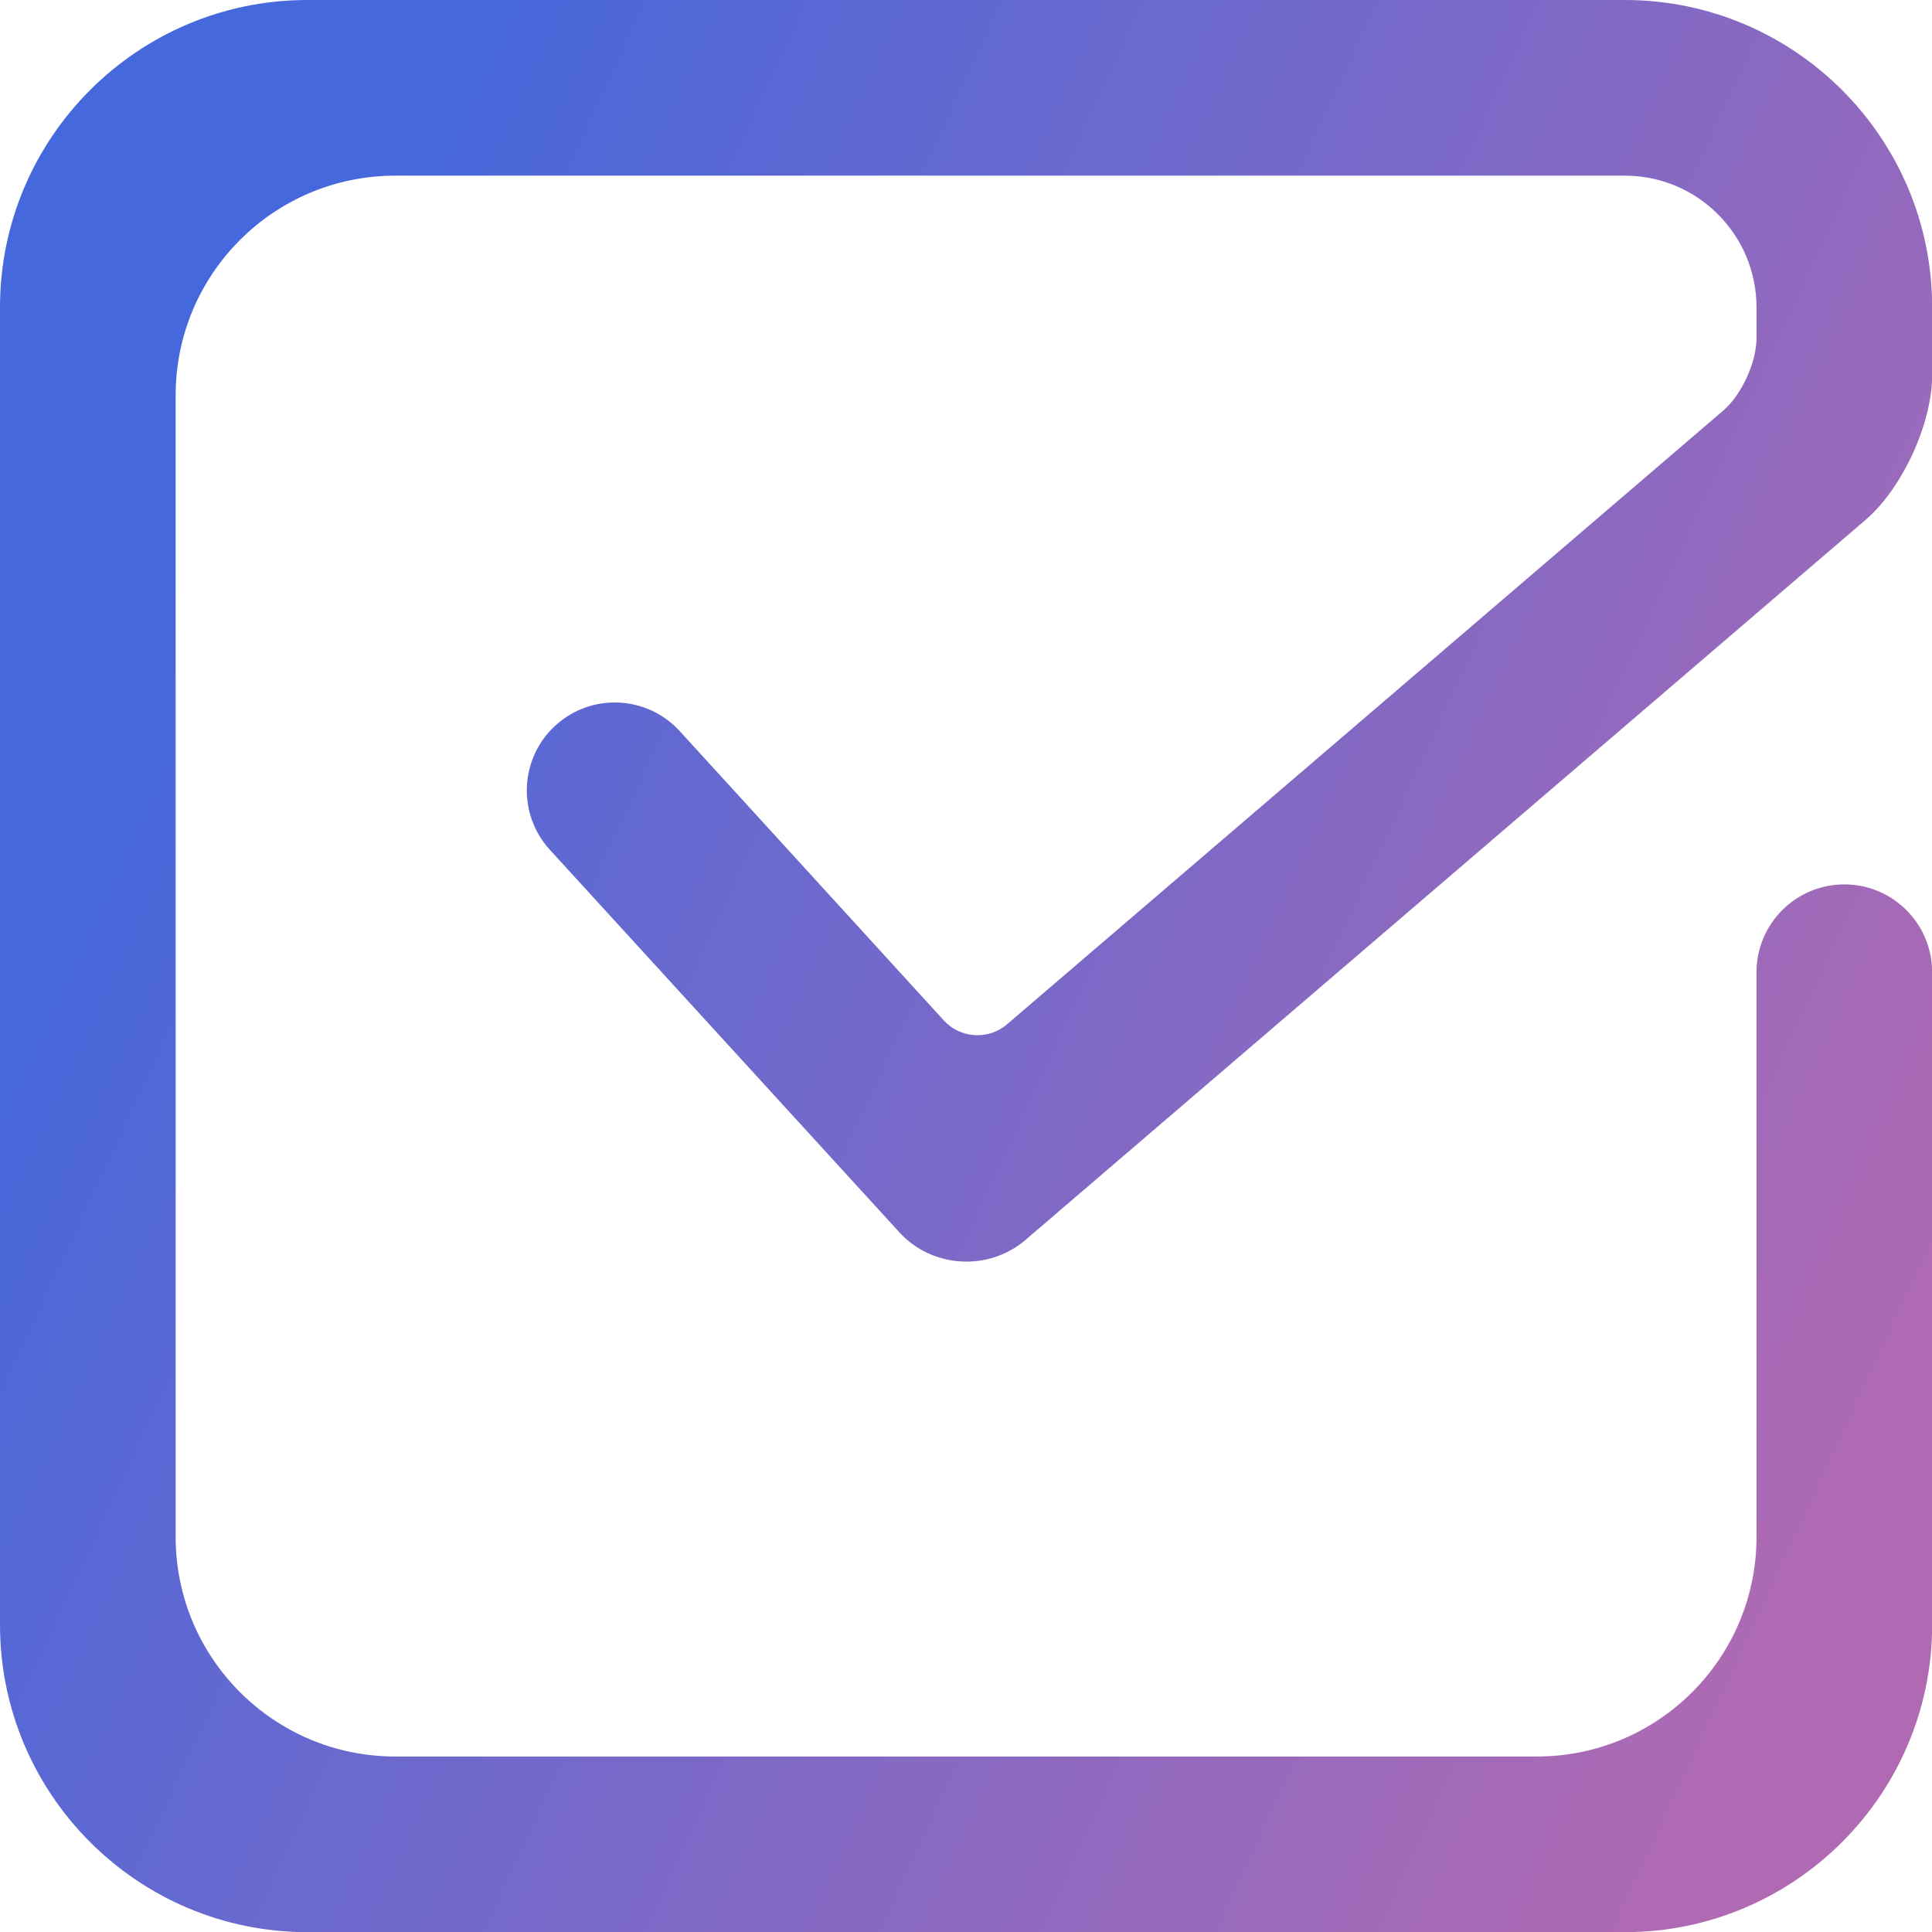 <?xml version="1.0" encoding="UTF-8" standalone="no"?>
<!-- Generator: Gravit.io -->

<svg
   xmlns:dc="http://purl.org/dc/elements/1.1/"
   xmlns:cc="http://creativecommons.org/ns#"
   xmlns:rdf="http://www.w3.org/1999/02/22-rdf-syntax-ns#"
   xmlns:svg="http://www.w3.org/2000/svg"
   xmlns="http://www.w3.org/2000/svg"
   xmlns:sodipodi="http://sodipodi.sourceforge.net/DTD/sodipodi-0.dtd"
   xmlns:inkscape="http://www.inkscape.org/namespaces/inkscape"
   style="isolation:isolate"
   viewBox="0 0 48 48"
   width="48"
   height="48"
   version="1.1"
   id="svg9"
   sodipodi:docname="todo.svg"
   inkscape:version="0.92.4 (5da689c313, 2019-01-14)">
  <defs
     id="defs13" />
  <sodipodi:namedview
     pagecolor="#ffffff"
     bordercolor="#666666"
     borderopacity="1"
     objecttolerance="10"
     gridtolerance="10"
     guidetolerance="10"
     inkscape:pageopacity="0"
     inkscape:pageshadow="2"
     inkscape:window-width="640"
     inkscape:window-height="480"
     id="namedview11"
     showgrid="false"
     inkscape:zoom="39.153656"
     inkscape:cx="18.994082"
     inkscape:cy="24"
     inkscape:current-layer="svg9" />
  <linearGradient
     id="_lgradient_2"
     x1="0"
     y1="0.5"
     x2="0.907"
     y2="0.92"
     gradientTransform="matrix(44,0,0,44,2,2)"
     gradientUnits="userSpaceOnUse">
    <stop
       offset="0%"
       stop-opacity="1"
       style="stop-color:rgb(69,104,220)"
       id="stop2" />
    <stop
       offset="98.696%"
       stop-opacity="1"
       style="stop-color:rgb(176,106,179)"
       id="stop4" />
  </linearGradient>
  <g
     id="g826"
     transform="matrix(1.091,0,0,1.091,-2.182,-2.182)">
    <path
       id="path7"
       d="m 42,24.14 v 0 c 0,-1.104 0.896,-2 2,-2 v 0 c 1.104,0 2,0.896 2,2 v 0 V 39 c 0,3.863 -3.137,7 -7,7 H 9 C 5.137,46 2,42.863 2,39 V 9 C 2,5.137 5.137,2 9,2 h 30 c 3.863,0 7,3.137 7,7 v 1.54 c 0,1.104 -0.68,2.583 -1.519,3.301 L 25.349,30.239 c -0.839,0.718 -2.123,0.639 -2.868,-0.176 L 14.52,21.35 v 0 c -0.745,-0.817 -0.687,-2.085 0.13,-2.83 v 0 c 0.817,-0.745 2.085,-0.687 2.83,0.13 v 0 l 6.016,6.591 c 0.372,0.408 1.014,0.447 1.433,0.088 L 41.241,11.351 C 41.66,10.992 42,10.252 42,9.7 V 9 C 42,7.344 40.656,6 39,6 H 11 C 8.24,6 6,8.24 6,11 v 26 c 0,2.76 2.24,5 5,5 h 26 c 2.76,0 5,-2.24 5,-5 z"
       inkscape:connector-curvature="0"
       style="fill:url(#_lgradient_2)" />
  </g>
</svg>
